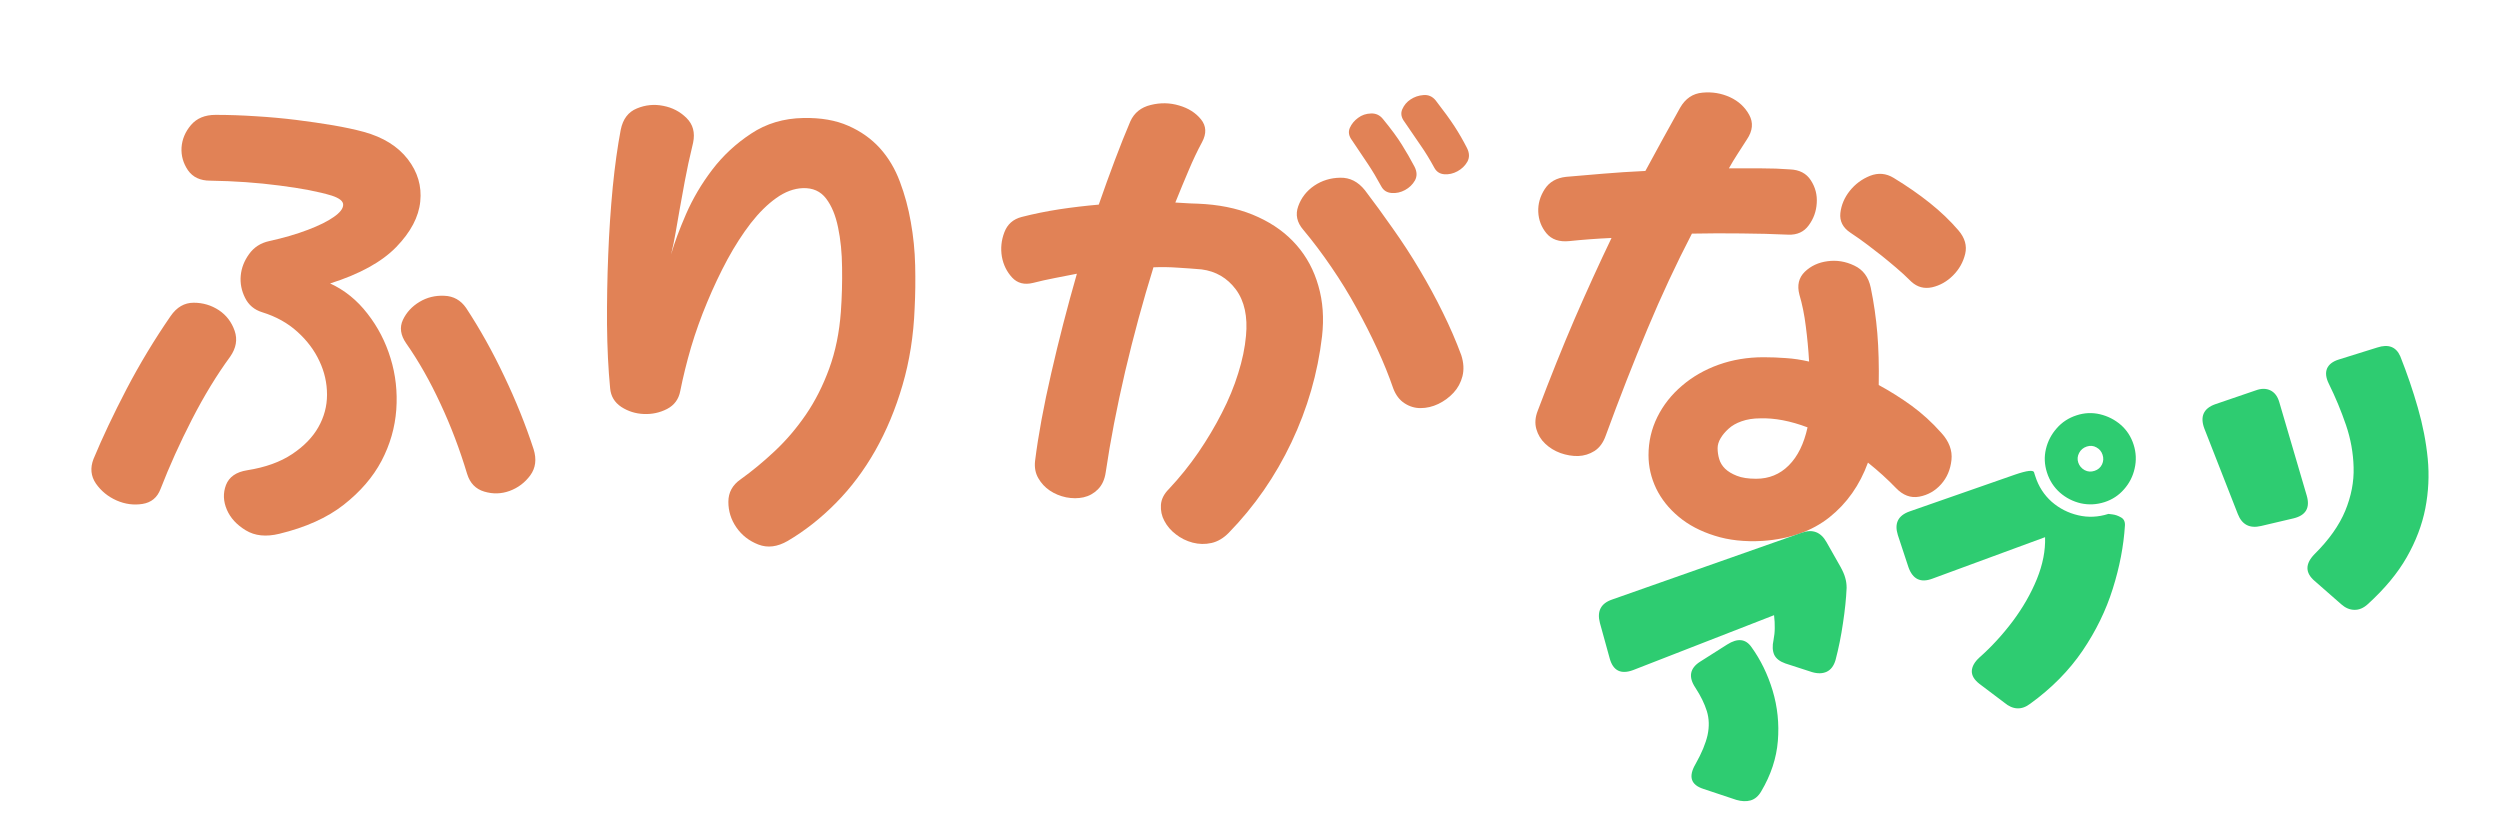 <svg xmlns="http://www.w3.org/2000/svg" xmlns:xlink="http://www.w3.org/1999/xlink" width="300" zoomAndPan="magnify" viewBox="0 0 224.88 75" height="100" preserveAspectRatio="xMidYMid meet" version="1.0"><defs><g/><clipPath id="95768ccc00"><path d="M 143 47 L 172 47 L 172 74.98 L 143 74.98 Z M 143 47 " clip-rule="nonzero"/></clipPath></defs><g fill="#e18256" fill-opacity="1"><g transform="translate(5.997, 46.604)"><g><path d="M 26.688 -34.734 C 28.426 -34.254 29.742 -33.438 30.641 -32.281 C 31.535 -31.125 31.91 -29.852 31.766 -28.469 C 31.629 -27.082 30.91 -25.719 29.609 -24.375 C 28.305 -23.031 26.32 -21.938 23.656 -21.094 C 24.969 -20.488 26.086 -19.582 27.016 -18.375 C 27.953 -17.176 28.645 -15.836 29.094 -14.359 C 29.551 -12.879 29.723 -11.336 29.609 -9.734 C 29.492 -8.129 29.051 -6.594 28.281 -5.125 C 27.508 -3.664 26.375 -2.348 24.875 -1.172 C 23.383 -0.004 21.453 0.863 19.078 1.438 C 17.891 1.727 16.883 1.625 16.062 1.125 C 15.25 0.633 14.68 0.016 14.359 -0.734 C 14.035 -1.492 14.008 -2.234 14.281 -2.953 C 14.562 -3.68 15.195 -4.125 16.188 -4.281 C 17.82 -4.539 19.172 -5.023 20.234 -5.734 C 21.297 -6.441 22.082 -7.25 22.594 -8.156 C 23.113 -9.07 23.375 -10.047 23.375 -11.078 C 23.375 -12.141 23.145 -13.148 22.688 -14.109 C 22.238 -15.078 21.582 -15.953 20.719 -16.734 C 19.852 -17.523 18.797 -18.113 17.547 -18.5 C 16.836 -18.719 16.32 -19.148 16 -19.797 C 15.676 -20.441 15.547 -21.109 15.609 -21.797 C 15.672 -22.484 15.922 -23.129 16.359 -23.734 C 16.797 -24.348 17.398 -24.738 18.172 -24.906 C 19.484 -25.195 20.645 -25.535 21.656 -25.922 C 22.664 -26.305 23.441 -26.691 23.984 -27.078 C 24.535 -27.461 24.816 -27.82 24.828 -28.156 C 24.848 -28.488 24.504 -28.77 23.797 -29 C 22.641 -29.352 21.07 -29.656 19.094 -29.906 C 17.125 -30.164 15.047 -30.312 12.859 -30.344 C 11.961 -30.344 11.297 -30.656 10.859 -31.281 C 10.43 -31.914 10.238 -32.598 10.281 -33.328 C 10.332 -34.066 10.613 -34.738 11.125 -35.344 C 11.645 -35.957 12.383 -36.266 13.344 -36.266 C 14.531 -36.266 15.742 -36.223 16.984 -36.141 C 18.223 -36.066 19.426 -35.957 20.594 -35.812 C 21.77 -35.664 22.879 -35.504 23.922 -35.328 C 24.961 -35.148 25.883 -34.953 26.688 -34.734 Z M 41.969 -6.172 C 42.25 -5.266 42.148 -4.484 41.672 -3.828 C 41.191 -3.172 40.57 -2.703 39.812 -2.422 C 39.062 -2.148 38.301 -2.129 37.531 -2.359 C 36.758 -2.586 36.242 -3.117 35.984 -3.953 C 35.316 -6.172 34.516 -8.281 33.578 -10.281 C 32.648 -12.289 31.625 -14.098 30.5 -15.703 C 29.988 -16.441 29.891 -17.145 30.203 -17.812 C 30.523 -18.488 31.023 -19.031 31.703 -19.438 C 32.379 -19.844 33.125 -20.023 33.938 -19.984 C 34.758 -19.953 35.41 -19.586 35.891 -18.891 C 37.141 -16.992 38.285 -14.941 39.328 -12.734 C 40.379 -10.535 41.258 -8.348 41.969 -6.172 Z M 14.656 -14.5 C 13.457 -12.863 12.312 -10.984 11.219 -8.859 C 10.133 -6.742 9.191 -4.656 8.391 -2.594 C 8.098 -1.82 7.555 -1.375 6.766 -1.25 C 5.984 -1.125 5.207 -1.227 4.438 -1.562 C 3.664 -1.906 3.047 -2.41 2.578 -3.078 C 2.117 -3.754 2.047 -4.492 2.359 -5.297 C 3.16 -7.223 4.156 -9.328 5.344 -11.609 C 6.539 -13.891 7.859 -16.07 9.297 -18.156 C 9.848 -18.957 10.539 -19.359 11.375 -19.359 C 12.207 -19.359 12.961 -19.133 13.641 -18.688 C 14.316 -18.238 14.789 -17.617 15.062 -16.828 C 15.332 -16.047 15.195 -15.27 14.656 -14.5 Z M 14.656 -14.5 "/></g></g></g><g fill="#e18256" fill-opacity="1"><g transform="translate(50.321, 46.604)"><g><path d="M 31.938 -18.891 C 31.844 -16.41 31.477 -14.094 30.844 -11.938 C 30.219 -9.789 29.398 -7.828 28.391 -6.047 C 27.379 -4.266 26.195 -2.691 24.844 -1.328 C 23.5 0.035 22.055 1.172 20.516 2.078 C 19.586 2.617 18.707 2.727 17.875 2.406 C 17.039 2.082 16.379 1.566 15.891 0.859 C 15.41 0.16 15.172 -0.602 15.172 -1.438 C 15.172 -2.281 15.539 -2.957 16.281 -3.469 C 17.312 -4.207 18.336 -5.055 19.359 -6.016 C 20.391 -6.984 21.32 -8.078 22.156 -9.297 C 22.988 -10.516 23.688 -11.895 24.25 -13.438 C 24.812 -14.977 25.16 -16.68 25.297 -18.547 C 25.391 -19.859 25.426 -21.18 25.406 -22.516 C 25.395 -23.848 25.273 -25.051 25.047 -26.125 C 24.828 -27.207 24.469 -28.078 23.969 -28.734 C 23.469 -29.391 22.77 -29.703 21.875 -29.672 C 21.07 -29.641 20.273 -29.344 19.484 -28.781 C 18.691 -28.219 17.926 -27.461 17.188 -26.516 C 16.457 -25.566 15.758 -24.484 15.094 -23.266 C 14.438 -22.047 13.828 -20.758 13.266 -19.406 C 12.703 -18.062 12.219 -16.707 11.812 -15.344 C 11.414 -13.977 11.094 -12.672 10.844 -11.422 C 10.707 -10.68 10.312 -10.141 9.656 -9.797 C 9 -9.461 8.301 -9.312 7.562 -9.344 C 6.82 -9.375 6.145 -9.586 5.531 -9.984 C 4.926 -10.391 4.594 -10.945 4.531 -11.656 C 4.363 -13.395 4.27 -15.305 4.25 -17.391 C 4.238 -19.473 4.273 -21.566 4.359 -23.672 C 4.441 -25.773 4.578 -27.805 4.766 -29.766 C 4.961 -31.723 5.203 -33.441 5.484 -34.922 C 5.68 -35.891 6.164 -36.531 6.938 -36.844 C 7.707 -37.164 8.5 -37.242 9.312 -37.078 C 10.133 -36.922 10.832 -36.555 11.406 -35.984 C 11.988 -35.41 12.188 -34.672 12 -33.766 C 11.676 -32.422 11.426 -31.266 11.25 -30.297 C 11.07 -29.336 10.914 -28.477 10.781 -27.719 C 10.656 -26.969 10.535 -26.281 10.422 -25.656 C 10.316 -25.031 10.18 -24.379 10.016 -23.703 C 10.305 -24.723 10.754 -25.93 11.359 -27.328 C 11.973 -28.734 12.758 -30.066 13.719 -31.328 C 14.688 -32.598 15.852 -33.68 17.219 -34.578 C 18.582 -35.484 20.148 -35.953 21.922 -35.984 C 23.492 -36.016 24.844 -35.781 25.969 -35.281 C 27.094 -34.789 28.039 -34.117 28.812 -33.266 C 29.582 -32.41 30.18 -31.406 30.609 -30.25 C 31.047 -29.094 31.375 -27.879 31.594 -26.609 C 31.82 -25.348 31.953 -24.051 31.984 -22.719 C 32.016 -21.383 32 -20.109 31.938 -18.891 Z M 31.938 -18.891 "/></g></g></g><g fill="#e18256" fill-opacity="1"><g transform="translate(86.454, 46.604)"><g><path d="M 45.516 -33.281 C 45.742 -32.832 45.754 -32.422 45.547 -32.047 C 45.336 -31.68 45.039 -31.395 44.656 -31.188 C 44.27 -30.977 43.875 -30.891 43.469 -30.922 C 43.07 -30.953 42.773 -31.145 42.578 -31.5 C 42.16 -32.27 41.75 -32.941 41.344 -33.516 C 40.945 -34.098 40.461 -34.805 39.891 -35.641 C 39.598 -36.023 39.531 -36.398 39.688 -36.766 C 39.852 -37.141 40.102 -37.438 40.438 -37.656 C 40.781 -37.883 41.164 -38.016 41.594 -38.047 C 42.031 -38.086 42.395 -37.93 42.688 -37.578 C 43.414 -36.641 43.984 -35.859 44.391 -35.234 C 44.797 -34.609 45.172 -33.957 45.516 -33.281 Z M 40.797 -31.594 C 41.023 -31.145 41.035 -30.734 40.828 -30.359 C 40.617 -29.992 40.32 -29.707 39.938 -29.5 C 39.551 -29.289 39.148 -29.203 38.734 -29.234 C 38.316 -29.266 38.008 -29.457 37.812 -29.812 C 37.395 -30.582 36.992 -31.254 36.609 -31.828 C 36.223 -32.41 35.742 -33.125 35.172 -33.969 C 34.879 -34.352 34.812 -34.727 34.969 -35.094 C 35.133 -35.457 35.383 -35.758 35.719 -36 C 36.051 -36.25 36.438 -36.379 36.875 -36.391 C 37.312 -36.41 37.672 -36.242 37.953 -35.891 C 38.691 -34.992 39.258 -34.223 39.656 -33.578 C 40.062 -32.93 40.441 -32.27 40.797 -31.594 Z M 45 -14.641 C 45.219 -13.961 45.254 -13.332 45.109 -12.75 C 44.961 -12.176 44.695 -11.68 44.312 -11.266 C 43.926 -10.848 43.469 -10.508 42.938 -10.25 C 42.414 -10 41.879 -9.875 41.328 -9.875 C 40.816 -9.875 40.336 -10.02 39.891 -10.312 C 39.441 -10.602 39.102 -11.051 38.875 -11.656 C 38.488 -12.781 38.016 -13.953 37.453 -15.172 C 36.891 -16.391 36.266 -17.625 35.578 -18.875 C 34.891 -20.133 34.133 -21.363 33.312 -22.562 C 32.488 -23.77 31.645 -24.891 30.781 -25.922 C 30.207 -26.586 30.055 -27.297 30.328 -28.047 C 30.598 -28.805 31.078 -29.422 31.766 -29.891 C 32.461 -30.359 33.242 -30.598 34.109 -30.609 C 34.973 -30.629 35.711 -30.254 36.328 -29.484 C 37.16 -28.391 38 -27.238 38.844 -26.031 C 39.695 -24.832 40.5 -23.598 41.25 -22.328 C 42.008 -21.055 42.707 -19.77 43.344 -18.469 C 43.988 -17.164 44.539 -15.891 45 -14.641 Z M 32.469 -16.328 C 32.082 -13.023 31.164 -9.848 29.719 -6.797 C 28.27 -3.742 26.391 -1.031 24.078 1.344 C 23.598 1.832 23.078 2.141 22.516 2.266 C 21.953 2.391 21.391 2.379 20.828 2.234 C 20.266 2.086 19.758 1.836 19.312 1.484 C 18.863 1.141 18.52 0.738 18.281 0.281 C 18.039 -0.164 17.938 -0.645 17.969 -1.156 C 18 -1.664 18.238 -2.145 18.688 -2.594 C 19.656 -3.625 20.539 -4.723 21.344 -5.891 C 22.145 -7.066 22.848 -8.25 23.453 -9.438 C 24.066 -10.625 24.555 -11.812 24.922 -13 C 25.297 -14.188 25.531 -15.312 25.625 -16.375 C 25.789 -18.113 25.488 -19.504 24.719 -20.547 C 23.945 -21.586 22.914 -22.191 21.625 -22.359 C 20.883 -22.422 20.16 -22.473 19.453 -22.516 C 18.754 -22.566 18.035 -22.578 17.297 -22.547 C 16.359 -19.523 15.508 -16.398 14.75 -13.172 C 14 -9.941 13.414 -6.914 13 -4.094 C 12.906 -3.445 12.672 -2.938 12.297 -2.562 C 11.93 -2.195 11.5 -1.957 11 -1.844 C 10.508 -1.738 9.988 -1.738 9.438 -1.844 C 8.895 -1.957 8.406 -2.16 7.969 -2.453 C 7.539 -2.742 7.195 -3.113 6.938 -3.562 C 6.676 -4.008 6.578 -4.523 6.641 -5.109 C 6.93 -7.422 7.414 -10.051 8.094 -13 C 8.77 -15.957 9.539 -18.945 10.406 -21.969 C 9.727 -21.844 9.062 -21.711 8.406 -21.578 C 7.75 -21.453 7.098 -21.305 6.453 -21.141 C 5.68 -20.953 5.055 -21.113 4.578 -21.625 C 4.098 -22.145 3.789 -22.77 3.656 -23.5 C 3.531 -24.238 3.602 -24.969 3.875 -25.688 C 4.145 -26.414 4.664 -26.879 5.438 -27.078 C 6.531 -27.359 7.656 -27.586 8.812 -27.766 C 9.969 -27.941 11.156 -28.082 12.375 -28.188 C 12.863 -29.594 13.348 -30.93 13.828 -32.203 C 14.305 -33.473 14.77 -34.633 15.219 -35.688 C 15.57 -36.457 16.18 -36.945 17.047 -37.156 C 17.922 -37.375 18.773 -37.359 19.609 -37.109 C 20.441 -36.867 21.098 -36.453 21.578 -35.859 C 22.055 -35.266 22.086 -34.582 21.672 -33.812 C 21.254 -33.039 20.852 -32.195 20.469 -31.281 C 20.082 -30.375 19.68 -29.406 19.266 -28.375 C 19.711 -28.344 20.16 -28.316 20.609 -28.297 C 21.066 -28.285 21.52 -28.266 21.969 -28.234 C 23.758 -28.098 25.348 -27.707 26.734 -27.062 C 28.117 -26.426 29.266 -25.586 30.172 -24.547 C 31.086 -23.504 31.742 -22.281 32.141 -20.875 C 32.547 -19.477 32.656 -17.961 32.469 -16.328 Z M 32.469 -16.328 "/></g></g></g><g fill="#e18256" fill-opacity="1"><g transform="translate(134.15, 46.604)"><g><path d="M 42.047 -25.875 C 42.629 -25.195 42.832 -24.488 42.656 -23.75 C 42.477 -23.008 42.113 -22.363 41.562 -21.812 C 41.02 -21.27 40.395 -20.914 39.688 -20.75 C 38.977 -20.594 38.352 -20.758 37.812 -21.25 C 37.332 -21.727 36.875 -22.148 36.438 -22.516 C 36 -22.891 35.57 -23.242 35.156 -23.578 C 34.738 -23.91 34.305 -24.242 33.859 -24.578 C 33.41 -24.922 32.895 -25.285 32.312 -25.672 C 31.645 -26.117 31.348 -26.703 31.422 -27.422 C 31.504 -28.148 31.785 -28.816 32.266 -29.422 C 32.754 -30.035 33.363 -30.488 34.094 -30.781 C 34.832 -31.07 35.539 -31.008 36.219 -30.594 C 37.438 -29.852 38.523 -29.098 39.484 -28.328 C 40.453 -27.555 41.305 -26.738 42.047 -25.875 Z M 26.875 -31.359 C 27.738 -31.328 28.367 -31 28.766 -30.375 C 29.172 -29.75 29.348 -29.066 29.297 -28.328 C 29.254 -27.586 29.016 -26.922 28.578 -26.328 C 28.148 -25.734 27.535 -25.453 26.734 -25.484 C 25.379 -25.547 23.973 -25.582 22.516 -25.594 C 21.055 -25.613 19.57 -25.609 18.062 -25.578 C 16.645 -22.848 15.312 -19.988 14.062 -17 C 12.812 -14.02 11.555 -10.812 10.297 -7.375 C 10.078 -6.758 9.742 -6.305 9.297 -6.016 C 8.848 -5.734 8.359 -5.582 7.828 -5.562 C 7.297 -5.551 6.766 -5.641 6.234 -5.828 C 5.703 -6.023 5.242 -6.305 4.859 -6.672 C 4.473 -7.035 4.207 -7.473 4.062 -7.984 C 3.914 -8.504 3.957 -9.055 4.188 -9.641 C 5.312 -12.617 6.414 -15.367 7.5 -17.891 C 8.594 -20.41 9.703 -22.844 10.828 -25.188 C 9.484 -25.125 8.219 -25.031 7.031 -24.906 C 6.125 -24.812 5.438 -25.047 4.969 -25.609 C 4.508 -26.172 4.266 -26.812 4.234 -27.531 C 4.203 -28.25 4.395 -28.93 4.812 -29.578 C 5.227 -30.223 5.867 -30.594 6.734 -30.688 C 7.734 -30.781 8.832 -30.875 10.031 -30.969 C 11.238 -31.07 12.52 -31.156 13.875 -31.219 C 14.383 -32.145 14.895 -33.082 15.406 -34.031 C 15.926 -34.977 16.457 -35.938 17 -36.906 C 17.477 -37.738 18.148 -38.191 19.016 -38.266 C 19.891 -38.348 20.711 -38.211 21.484 -37.859 C 22.254 -37.504 22.832 -36.973 23.219 -36.266 C 23.602 -35.566 23.535 -34.832 23.016 -34.062 C 22.734 -33.613 22.453 -33.176 22.172 -32.75 C 21.898 -32.332 21.641 -31.898 21.391 -31.453 C 22.41 -31.453 23.367 -31.453 24.266 -31.453 C 25.203 -31.453 26.07 -31.422 26.875 -31.359 Z M 40.5 -7.656 C 41.207 -6.883 41.516 -6.066 41.422 -5.203 C 41.328 -4.336 41.016 -3.609 40.484 -3.016 C 39.953 -2.422 39.301 -2.051 38.531 -1.906 C 37.758 -1.758 37.051 -2.023 36.406 -2.703 C 35.664 -3.473 34.832 -4.227 33.906 -4.969 C 33.164 -2.938 32.008 -1.297 30.438 -0.047 C 28.863 1.203 26.859 1.91 24.422 2.078 C 22.816 2.172 21.379 2.016 20.109 1.609 C 18.836 1.211 17.758 0.645 16.875 -0.094 C 15.988 -0.832 15.312 -1.68 14.844 -2.641 C 14.383 -3.609 14.156 -4.609 14.156 -5.641 C 14.156 -6.859 14.422 -8.004 14.953 -9.078 C 15.484 -10.148 16.223 -11.086 17.172 -11.891 C 18.117 -12.703 19.219 -13.332 20.469 -13.781 C 21.719 -14.227 23.066 -14.453 24.516 -14.453 C 25.191 -14.453 25.863 -14.426 26.531 -14.375 C 27.207 -14.332 27.898 -14.227 28.609 -14.062 C 28.547 -15.156 28.445 -16.211 28.312 -17.234 C 28.188 -18.266 27.992 -19.219 27.734 -20.094 C 27.516 -20.926 27.676 -21.609 28.219 -22.141 C 28.77 -22.672 29.453 -22.988 30.266 -23.094 C 31.086 -23.207 31.891 -23.078 32.672 -22.703 C 33.461 -22.336 33.957 -21.676 34.156 -20.719 C 34.438 -19.363 34.633 -17.992 34.75 -16.609 C 34.863 -15.234 34.906 -13.68 34.875 -11.953 C 35.895 -11.398 36.879 -10.781 37.828 -10.094 C 38.773 -9.406 39.664 -8.594 40.5 -7.656 Z M 28.469 -8.141 C 26.926 -8.723 25.508 -8.992 24.219 -8.953 C 23.582 -8.953 23.02 -8.863 22.531 -8.688 C 22.051 -8.52 21.66 -8.297 21.359 -8.016 C 21.055 -7.742 20.816 -7.457 20.641 -7.156 C 20.461 -6.852 20.375 -6.555 20.375 -6.266 C 20.375 -5.941 20.422 -5.617 20.516 -5.297 C 20.609 -4.973 20.785 -4.68 21.047 -4.422 C 21.305 -4.172 21.66 -3.957 22.109 -3.781 C 22.555 -3.602 23.133 -3.516 23.844 -3.516 C 25 -3.516 25.977 -3.914 26.781 -4.719 C 27.582 -5.52 28.145 -6.66 28.469 -8.141 Z M 28.469 -8.141 "/></g></g></g><g clip-path="url(#95768ccc00)"><g fill="#2ecc71" fill-opacity="1"><g transform="translate(145.839, 73.178)"><g><path d="M 19.297 -13.766 C 19.141 -13.242 18.875 -12.895 18.5 -12.719 C 18.133 -12.551 17.695 -12.539 17.188 -12.688 L 14.781 -13.469 C 14.281 -13.645 13.945 -13.906 13.781 -14.25 C 13.625 -14.602 13.602 -15.047 13.719 -15.578 C 13.789 -15.941 13.828 -16.301 13.828 -16.656 C 13.836 -17.008 13.816 -17.395 13.766 -17.812 L 1.094 -12.875 C -0.02 -12.457 -0.727 -12.812 -1.031 -13.938 L -1.906 -17.109 C -2.188 -18.172 -1.82 -18.875 -0.812 -19.219 L 16.266 -25.234 C 17.234 -25.578 17.973 -25.297 18.484 -24.391 L 19.75 -22.156 C 19.957 -21.781 20.098 -21.453 20.172 -21.172 C 20.254 -20.898 20.297 -20.598 20.297 -20.266 C 20.254 -19.305 20.145 -18.25 19.969 -17.094 C 19.801 -15.938 19.578 -14.828 19.297 -13.766 Z M 12.609 -1.953 C 12.359 -1.523 12.039 -1.254 11.656 -1.141 C 11.27 -1.035 10.844 -1.051 10.375 -1.188 L 7.422 -2.172 C 6.273 -2.535 6.035 -3.285 6.703 -4.422 C 7.254 -5.398 7.613 -6.266 7.781 -7.016 C 7.945 -7.773 7.926 -8.492 7.719 -9.172 C 7.508 -9.848 7.164 -10.551 6.688 -11.281 C 6.039 -12.25 6.18 -13.031 7.109 -13.625 L 9.547 -15.172 C 10.484 -15.766 11.211 -15.688 11.734 -14.938 C 12.566 -13.781 13.203 -12.473 13.641 -11.016 C 14.078 -9.555 14.234 -8.051 14.109 -6.5 C 13.984 -4.945 13.484 -3.43 12.609 -1.953 Z M 12.609 -1.953 "/></g></g></g></g><g fill="#2ecc71" fill-opacity="1"><g transform="translate(172.481, 64.579)"><g><path d="M 16.875 -19.391 C 16.156 -19.16 15.441 -19.125 14.734 -19.281 C 14.023 -19.445 13.395 -19.77 12.844 -20.25 C 12.301 -20.738 11.914 -21.336 11.688 -22.047 C 11.457 -22.766 11.426 -23.473 11.594 -24.172 C 11.758 -24.867 12.082 -25.488 12.562 -26.031 C 13.039 -26.582 13.641 -26.973 14.359 -27.203 C 15.055 -27.43 15.754 -27.461 16.453 -27.297 C 17.16 -27.129 17.785 -26.812 18.328 -26.344 C 18.867 -25.875 19.254 -25.281 19.484 -24.562 C 19.711 -23.852 19.742 -23.141 19.578 -22.422 C 19.422 -21.711 19.102 -21.086 18.625 -20.547 C 18.156 -20.004 17.57 -19.617 16.875 -19.391 Z M 15.969 -22.203 C 16.281 -22.305 16.504 -22.5 16.641 -22.781 C 16.773 -23.062 16.789 -23.352 16.688 -23.656 C 16.594 -23.945 16.41 -24.164 16.141 -24.312 C 15.867 -24.469 15.578 -24.492 15.266 -24.391 C 14.953 -24.285 14.723 -24.094 14.578 -23.812 C 14.43 -23.531 14.406 -23.242 14.5 -22.953 C 14.602 -22.648 14.797 -22.422 15.078 -22.266 C 15.359 -22.117 15.656 -22.098 15.969 -22.203 Z M 10.188 -1.25 C 9.789 -0.945 9.395 -0.805 9 -0.828 C 8.613 -0.848 8.227 -1.02 7.844 -1.344 L 5.609 -3.031 C 5.141 -3.395 4.91 -3.781 4.922 -4.188 C 4.941 -4.602 5.172 -5.008 5.609 -5.406 C 6.691 -6.363 7.691 -7.453 8.609 -8.672 C 9.523 -9.898 10.25 -11.164 10.781 -12.469 C 11.312 -13.781 11.555 -15.035 11.516 -16.234 L 1.375 -12.5 C 0.32 -12.102 -0.395 -12.445 -0.781 -13.531 L -1.734 -16.422 C -2.066 -17.473 -1.719 -18.18 -0.688 -18.547 L 8.797 -21.859 C 9.91 -22.242 10.488 -22.305 10.531 -22.047 C 10.551 -21.992 10.566 -21.941 10.578 -21.891 C 10.598 -21.836 10.617 -21.773 10.641 -21.703 C 10.93 -20.797 11.422 -20.035 12.109 -19.422 C 12.805 -18.816 13.602 -18.41 14.5 -18.203 C 15.395 -17.992 16.301 -18.035 17.219 -18.328 C 17.219 -18.328 17.344 -18.312 17.594 -18.281 C 17.844 -18.25 18.094 -18.16 18.344 -18.016 C 18.602 -17.879 18.723 -17.633 18.703 -17.281 C 18.586 -15.438 18.223 -13.539 17.609 -11.594 C 17.004 -9.656 16.098 -7.797 14.891 -6.016 C 13.68 -4.234 12.113 -2.645 10.188 -1.25 Z M 10.188 -1.25 "/></g></g></g><g fill="#2ecc71" fill-opacity="1"><g transform="translate(199.124, 55.98)"><g><path d="M 13.922 -1.609 C 13.535 -1.254 13.129 -1.082 12.703 -1.094 C 12.285 -1.102 11.895 -1.27 11.531 -1.594 L 9.141 -3.688 C 8.273 -4.426 8.27 -5.234 9.125 -6.109 C 10.426 -7.398 11.348 -8.703 11.891 -10.016 C 12.43 -11.328 12.68 -12.629 12.641 -13.922 C 12.609 -15.211 12.379 -16.484 11.953 -17.734 C 11.523 -18.992 11.008 -20.234 10.406 -21.453 C 10.145 -21.984 10.094 -22.438 10.25 -22.812 C 10.414 -23.188 10.77 -23.457 11.312 -23.625 L 14.766 -24.703 C 15.773 -25.035 16.469 -24.77 16.844 -23.906 C 17.457 -22.363 17.984 -20.82 18.422 -19.281 C 18.867 -17.738 19.164 -16.211 19.312 -14.703 C 19.457 -13.203 19.383 -11.707 19.094 -10.219 C 18.801 -8.727 18.242 -7.266 17.422 -5.828 C 16.609 -4.398 15.441 -2.992 13.922 -1.609 Z M 8.422 -11.375 C 8.742 -10.281 8.348 -9.598 7.234 -9.328 L 4.312 -8.641 C 3.289 -8.398 2.594 -8.758 2.219 -9.719 L -0.797 -17.422 C -1.191 -18.492 -0.867 -19.219 0.172 -19.594 L 3.828 -20.844 C 4.328 -21.031 4.77 -21.031 5.156 -20.844 C 5.539 -20.656 5.805 -20.301 5.953 -19.781 Z M 8.422 -11.375 "/></g></g></g></svg>